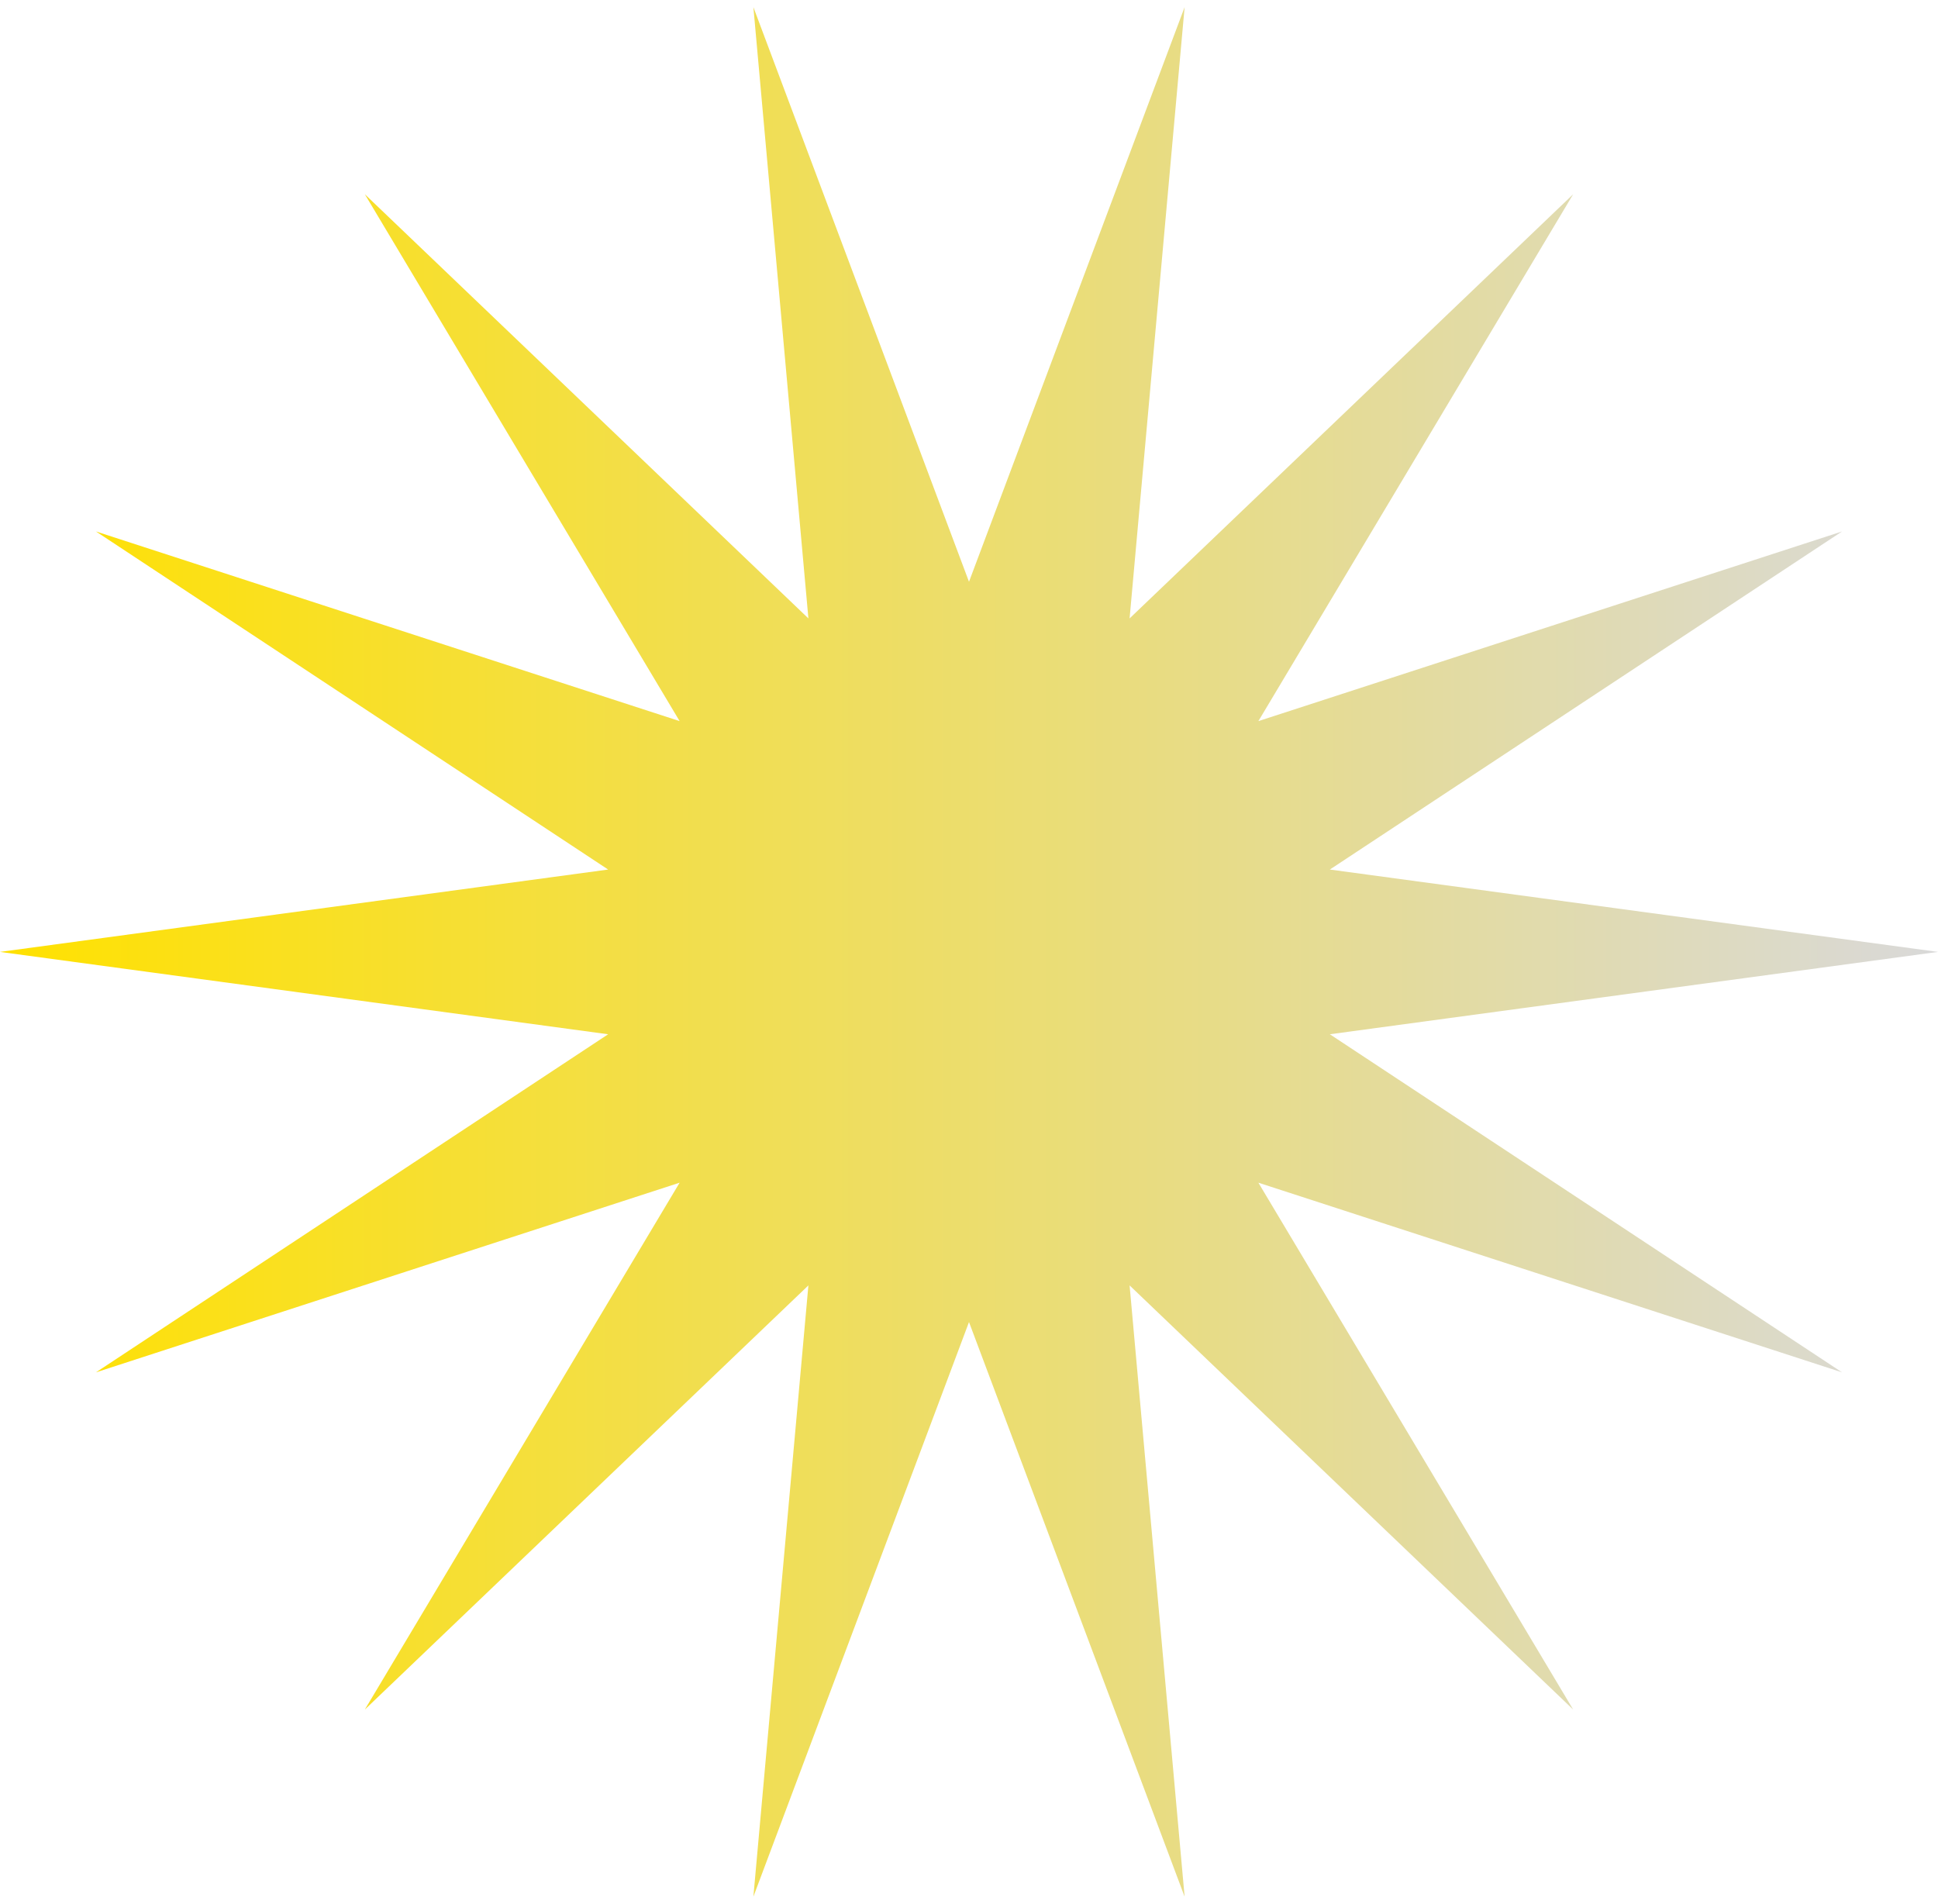 <svg width="113" height="111" viewBox="0 0 113 111" fill="none" xmlns="http://www.w3.org/2000/svg">
<path d="M113 55.5L77.54 60.302L107.405 80.014L73.373 68.956L91.727 99.674L65.864 74.944L69.072 110.583L56.5 77.081L43.928 110.583L47.136 74.944L21.273 99.674L39.627 68.956L5.595 80.014L35.46 60.302L-2.46969e-06 55.5L35.46 50.698L5.595 30.986L39.627 42.044L21.273 11.326L47.136 36.056L43.928 0.417L56.5 33.919L69.072 0.417L65.864 36.056L91.727 11.326L73.373 42.044L107.405 30.986L77.54 50.698L113 55.5Z" fill="url(#paint0_linear_97_153)"/>
<defs>
<linearGradient id="paint0_linear_97_153" x1="113" y1="55.5" x2="-2.46969e-06" y2="55.5" gradientUnits="userSpaceOnUse">
<stop stop-color="#D9D9D9"/>
<stop offset="1" stop-color="#FFE100"/>
</linearGradient>
</defs>
</svg>
